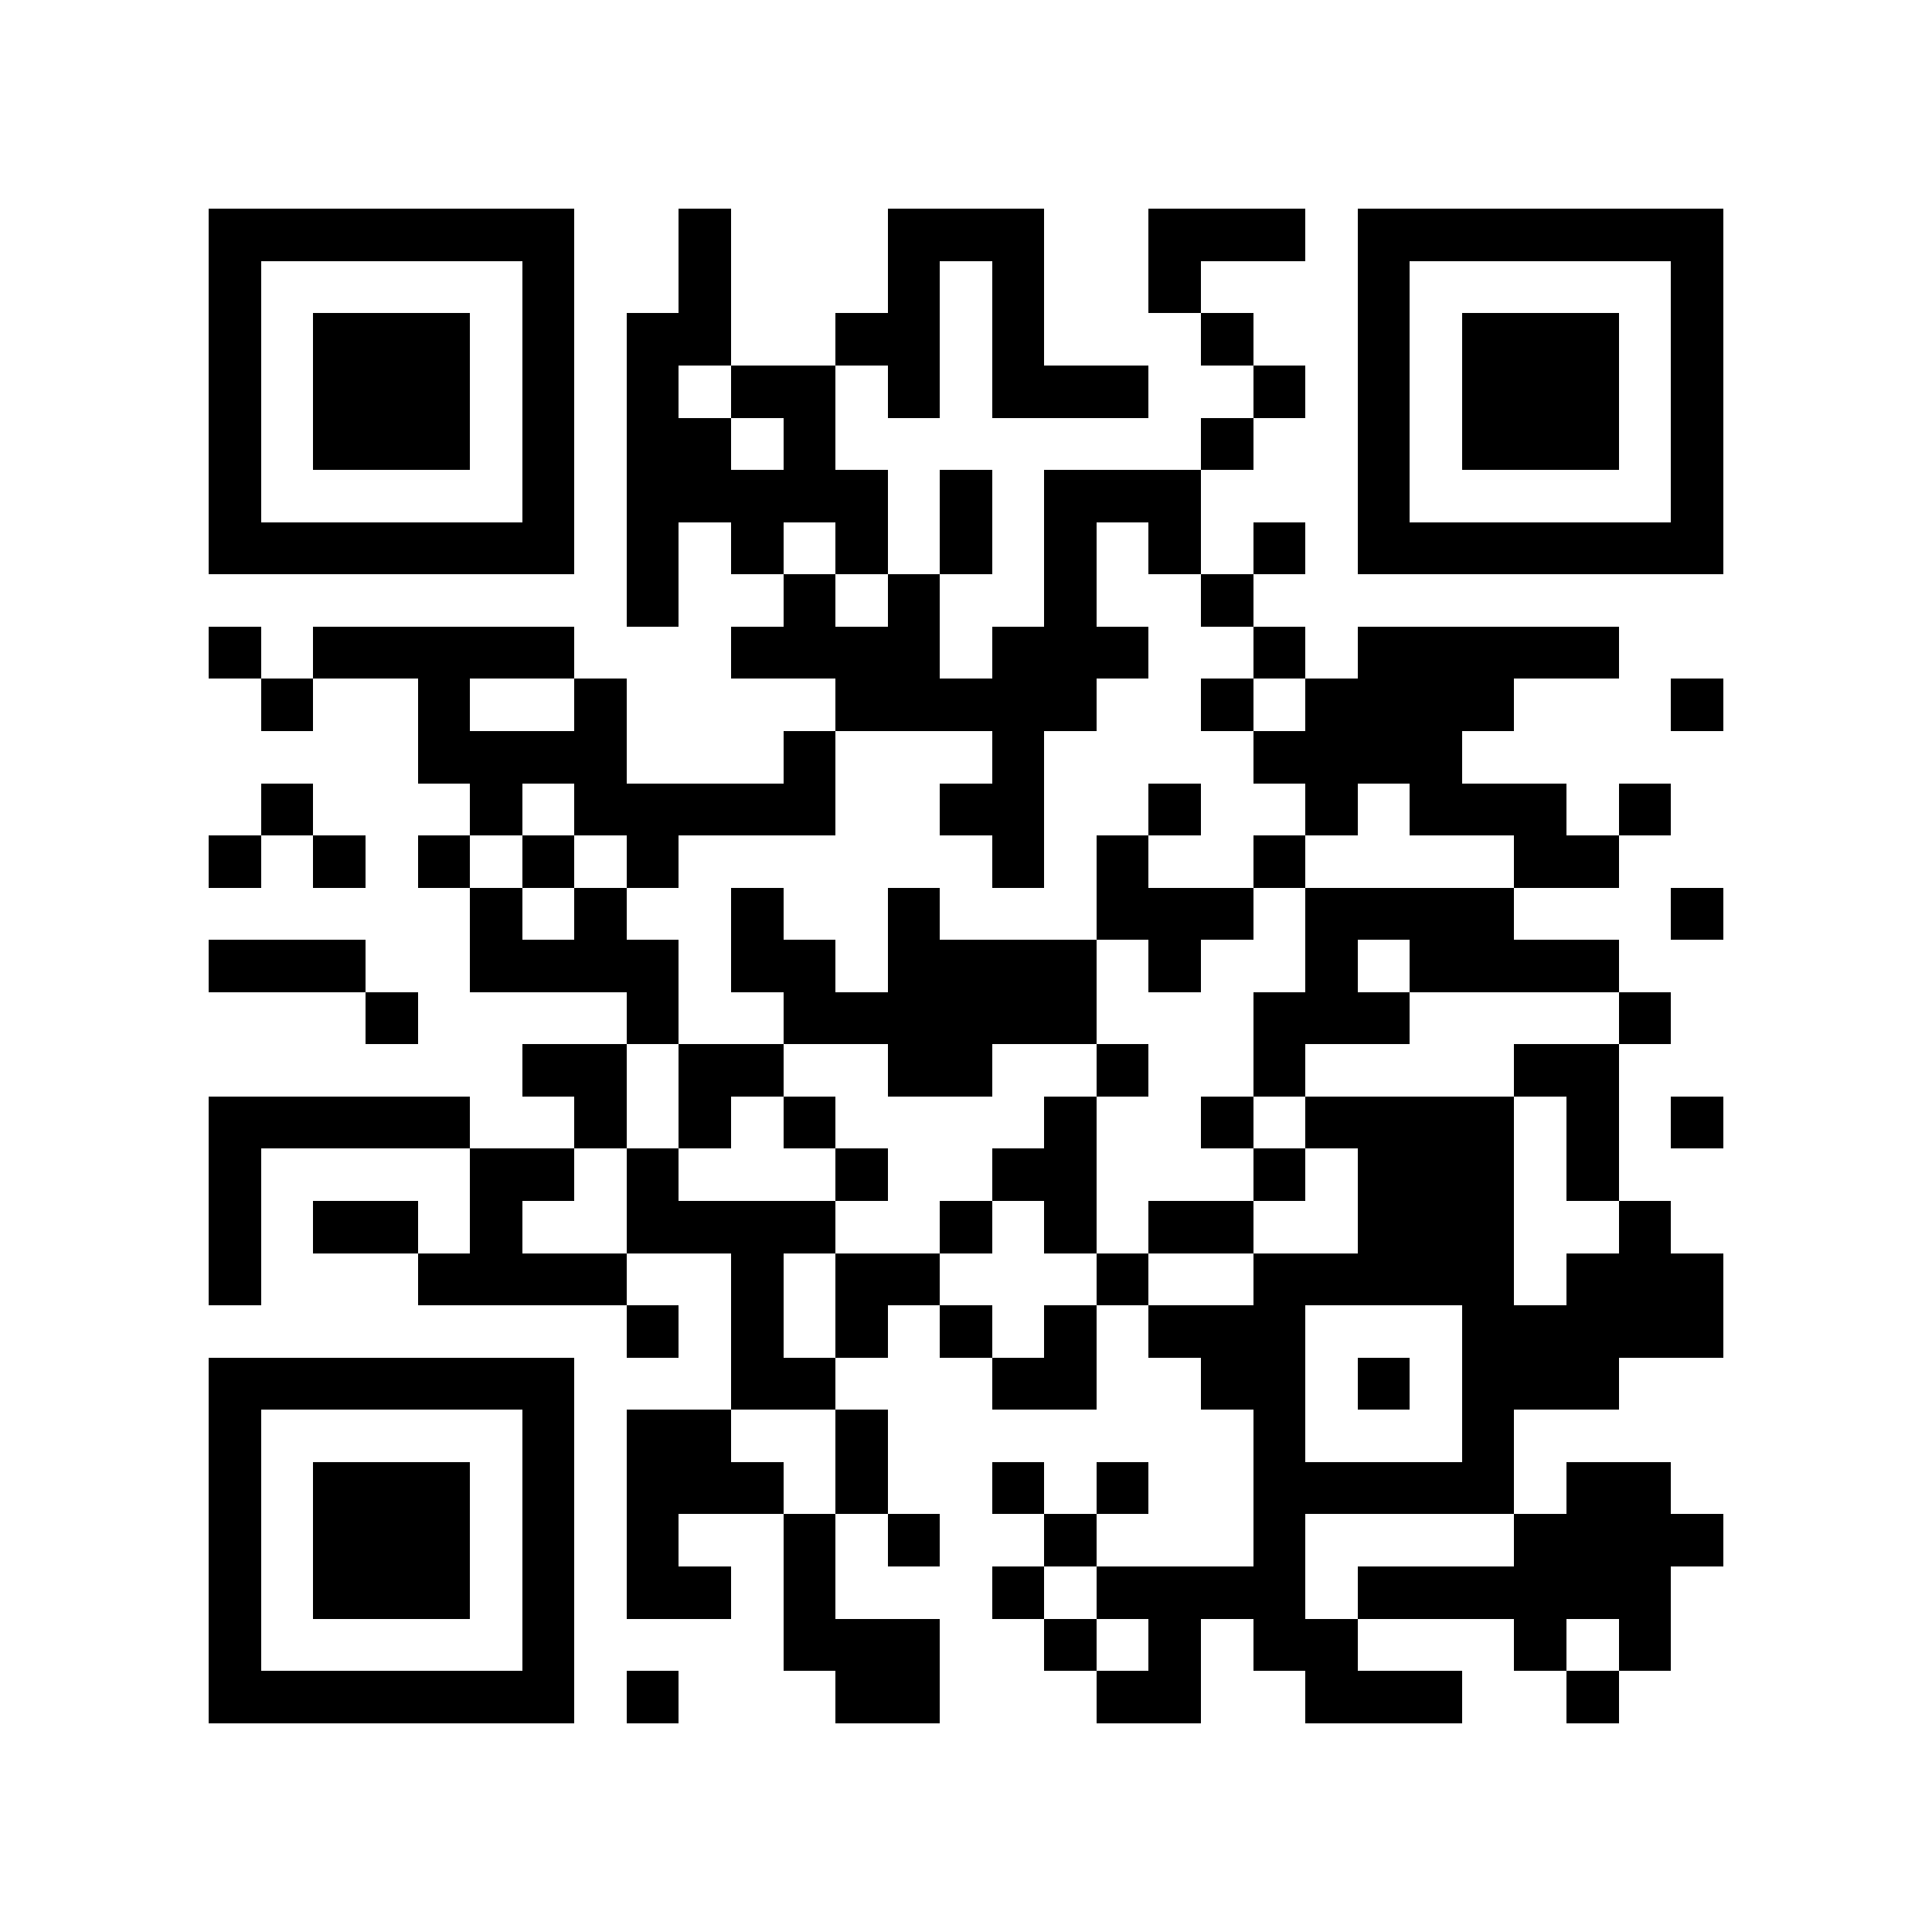 <?xml version="1.0" encoding="utf-8"?><!DOCTYPE svg PUBLIC "-//W3C//DTD SVG 1.1//EN" "http://www.w3.org/Graphics/SVG/1.1/DTD/svg11.dtd"><svg xmlns="http://www.w3.org/2000/svg" viewBox="0 0 37 37" shape-rendering="crispEdges"><path fill="#ffffff" d="M0 0h37v37H0z"/><path stroke="#000000" d="M4 4.5h7m2 0h1m3 0h3m2 0h3m1 0h7M4 5.5h1m5 0h1m2 0h1m3 0h1m1 0h1m2 0h1m3 0h1m5 0h1M4 6.5h1m1 0h3m1 0h1m1 0h2m2 0h2m1 0h1m3 0h1m2 0h1m1 0h3m1 0h1M4 7.5h1m1 0h3m1 0h1m1 0h1m1 0h2m1 0h1m1 0h3m2 0h1m1 0h1m1 0h3m1 0h1M4 8.5h1m1 0h3m1 0h1m1 0h2m1 0h1m7 0h1m2 0h1m1 0h3m1 0h1M4 9.5h1m5 0h1m1 0h5m1 0h1m1 0h3m3 0h1m5 0h1M4 10.5h7m1 0h1m1 0h1m1 0h1m1 0h1m1 0h1m1 0h1m1 0h1m1 0h7M12 11.5h1m2 0h1m1 0h1m2 0h1m2 0h1M4 12.5h1m1 0h5m3 0h4m1 0h3m2 0h1m1 0h5M5 13.5h1m2 0h1m2 0h1m4 0h5m2 0h1m1 0h4m3 0h1M8 14.5h4m3 0h1m3 0h1m4 0h4M5 15.5h1m3 0h1m1 0h5m2 0h2m2 0h1m2 0h1m1 0h3m1 0h1M4 16.5h1m1 0h1m1 0h1m1 0h1m1 0h1m6 0h1m1 0h1m2 0h1m4 0h2M9 17.5h1m1 0h1m2 0h1m2 0h1m3 0h3m1 0h4m3 0h1M4 18.5h3m2 0h4m1 0h2m1 0h4m1 0h1m2 0h1m1 0h4M7 19.5h1m4 0h1m2 0h6m3 0h3m4 0h1M10 20.5h2m1 0h2m2 0h2m2 0h1m2 0h1m4 0h2M4 21.5h5m2 0h1m1 0h1m1 0h1m4 0h1m2 0h1m1 0h4m1 0h1m1 0h1M4 22.5h1m4 0h2m1 0h1m3 0h1m2 0h2m3 0h1m1 0h3m1 0h1M4 23.5h1m1 0h2m1 0h1m2 0h4m2 0h1m1 0h1m1 0h2m2 0h3m2 0h1M4 24.5h1m3 0h4m2 0h1m1 0h2m3 0h1m2 0h5m1 0h3M12 25.5h1m1 0h1m1 0h1m1 0h1m1 0h1m1 0h3m3 0h5M4 26.5h7m3 0h2m3 0h2m2 0h2m1 0h1m1 0h3M4 27.5h1m5 0h1m1 0h2m2 0h1m7 0h1m3 0h1M4 28.5h1m1 0h3m1 0h1m1 0h3m1 0h1m2 0h1m1 0h1m2 0h5m1 0h2M4 29.5h1m1 0h3m1 0h1m1 0h1m2 0h1m1 0h1m2 0h1m3 0h1m4 0h4M4 30.5h1m1 0h3m1 0h1m1 0h2m1 0h1m3 0h1m1 0h4m1 0h6M4 31.5h1m5 0h1m4 0h3m2 0h1m1 0h1m1 0h2m3 0h1m1 0h1M4 32.5h7m1 0h1m3 0h2m3 0h2m2 0h3m2 0h1"/></svg>
